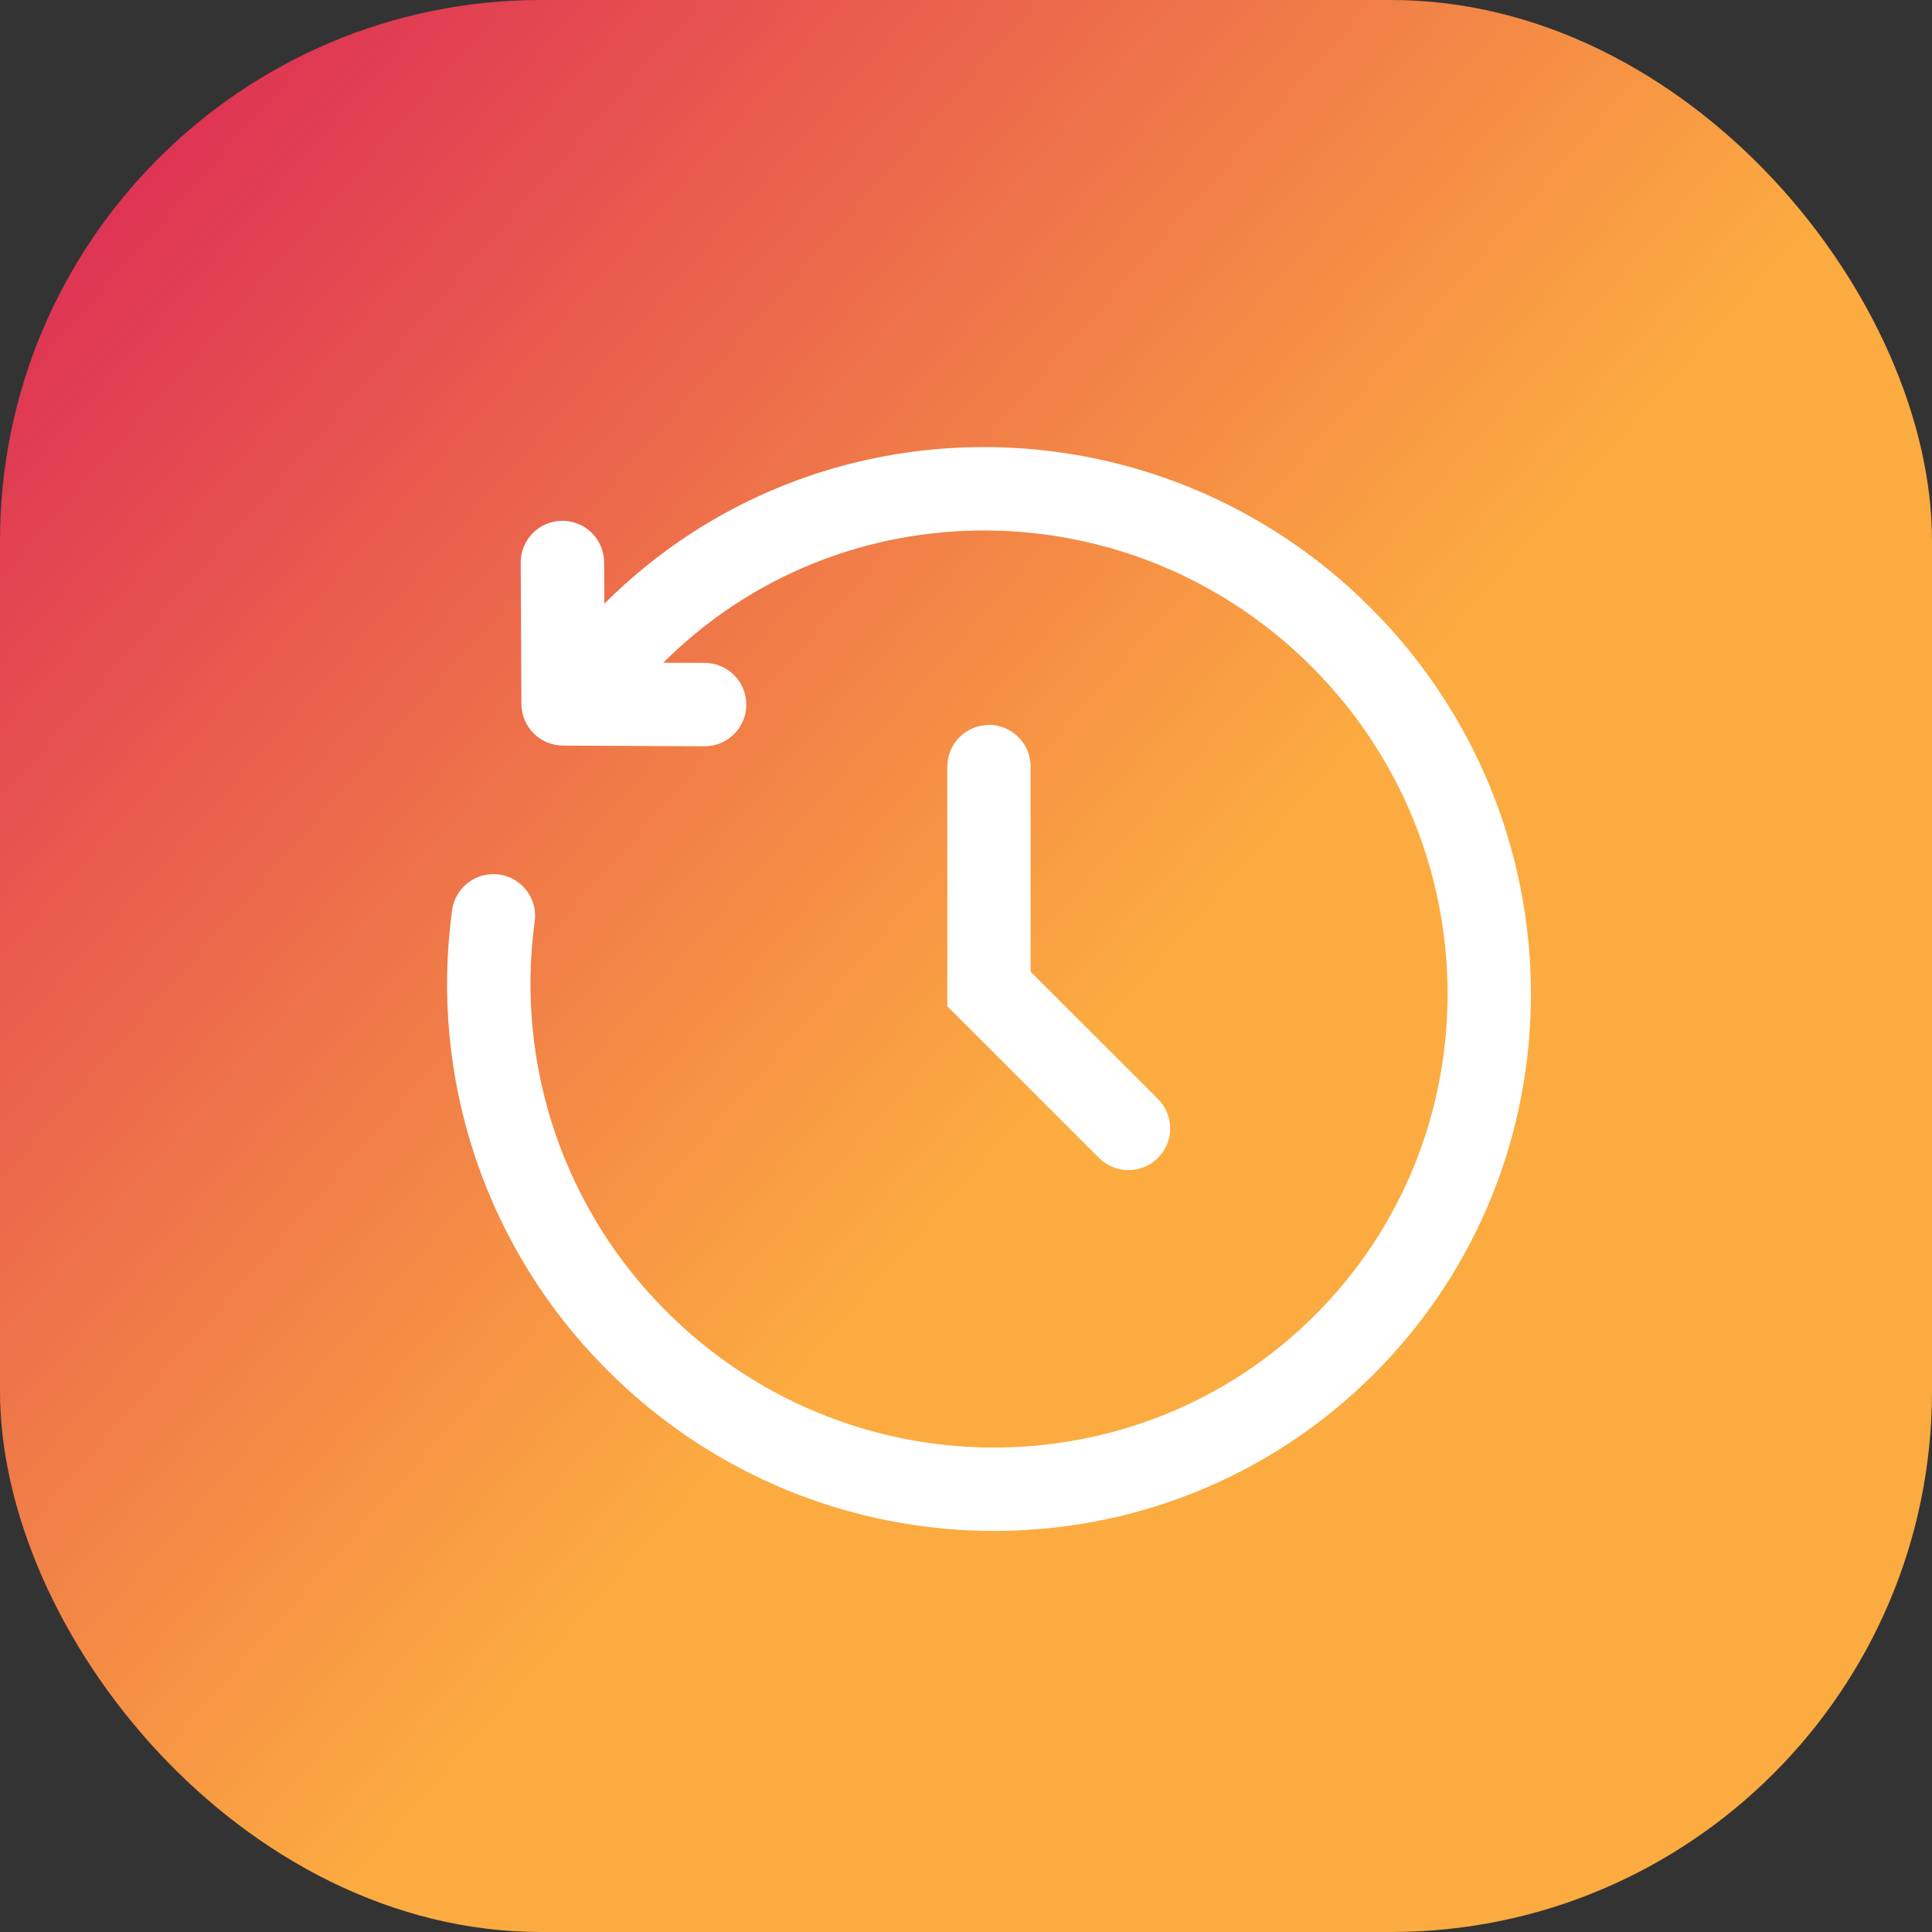 <svg width="25" height="25" viewBox="0 0 25 25" fill="none" xmlns="http://www.w3.org/2000/svg">
<rect x="0" y="0" width="25" height="25" fill="#333333" stroke="none"/>
<rect width="25" height="25" rx="7" fill="url(#paint0_linear_171_4898)"/>
<path fill-rule="evenodd" clip-rule="evenodd" d="M7.82 7.812C10.549 5.087 14.987 5.115 17.733 7.862C20.481 10.61 20.509 15.05 17.779 17.779C15.05 20.509 10.61 20.481 7.862 17.733C7.089 16.963 6.505 16.025 6.156 14.992C5.807 13.959 5.702 12.858 5.85 11.778C5.869 11.636 5.944 11.508 6.058 11.421C6.172 11.334 6.316 11.297 6.458 11.316C6.599 11.335 6.728 11.41 6.814 11.524C6.901 11.638 6.939 11.782 6.919 11.924C6.794 12.839 6.883 13.772 7.179 14.648C7.475 15.523 7.97 16.319 8.625 16.971C10.959 19.304 14.715 19.317 17.017 17.017C19.318 14.715 19.304 10.959 16.971 8.625C14.638 6.293 10.884 6.278 8.582 8.576L9.12 8.578C9.191 8.578 9.261 8.592 9.326 8.62C9.392 8.647 9.451 8.687 9.501 8.738C9.551 8.788 9.59 8.848 9.617 8.913C9.644 8.979 9.657 9.049 9.657 9.12C9.657 9.191 9.643 9.261 9.615 9.326C9.588 9.391 9.548 9.451 9.497 9.5C9.447 9.55 9.387 9.59 9.322 9.617C9.256 9.643 9.186 9.657 9.115 9.657L7.284 9.648C7.142 9.647 7.006 9.59 6.905 9.49C6.805 9.389 6.748 9.253 6.747 9.111L6.738 7.281C6.738 7.21 6.751 7.14 6.778 7.074C6.805 7.009 6.844 6.949 6.894 6.899C6.944 6.848 7.003 6.808 7.068 6.781C7.134 6.753 7.204 6.739 7.275 6.739C7.345 6.738 7.416 6.752 7.481 6.779C7.547 6.805 7.607 6.845 7.657 6.895C7.707 6.944 7.747 7.004 7.775 7.069C7.802 7.134 7.817 7.204 7.817 7.275L7.82 7.813V7.812ZM12.797 9.38C12.94 9.38 13.077 9.437 13.178 9.538C13.28 9.64 13.336 9.777 13.336 9.92V12.574L14.977 14.214C15.029 14.264 15.07 14.323 15.098 14.389C15.126 14.455 15.141 14.525 15.142 14.597C15.143 14.669 15.129 14.74 15.102 14.806C15.075 14.872 15.035 14.932 14.984 14.983C14.934 15.034 14.873 15.074 14.807 15.101C14.741 15.128 14.67 15.142 14.598 15.141C14.526 15.141 14.456 15.126 14.39 15.098C14.324 15.069 14.264 15.028 14.215 14.977L12.258 13.021V9.921C12.258 9.778 12.315 9.64 12.416 9.539C12.517 9.438 12.655 9.381 12.798 9.381L12.797 9.38Z" fill="white"/>
<defs>
<linearGradient id="paint0_linear_171_4898" x1="1.65146e-07" y1="2.976" x2="25" y2="25" gradientUnits="userSpaceOnUse">
<stop stop-color="#DD2E55"/>
<stop offset="0.528" stop-color="#FCAB40"/>
</linearGradient>
</defs>
</svg>
